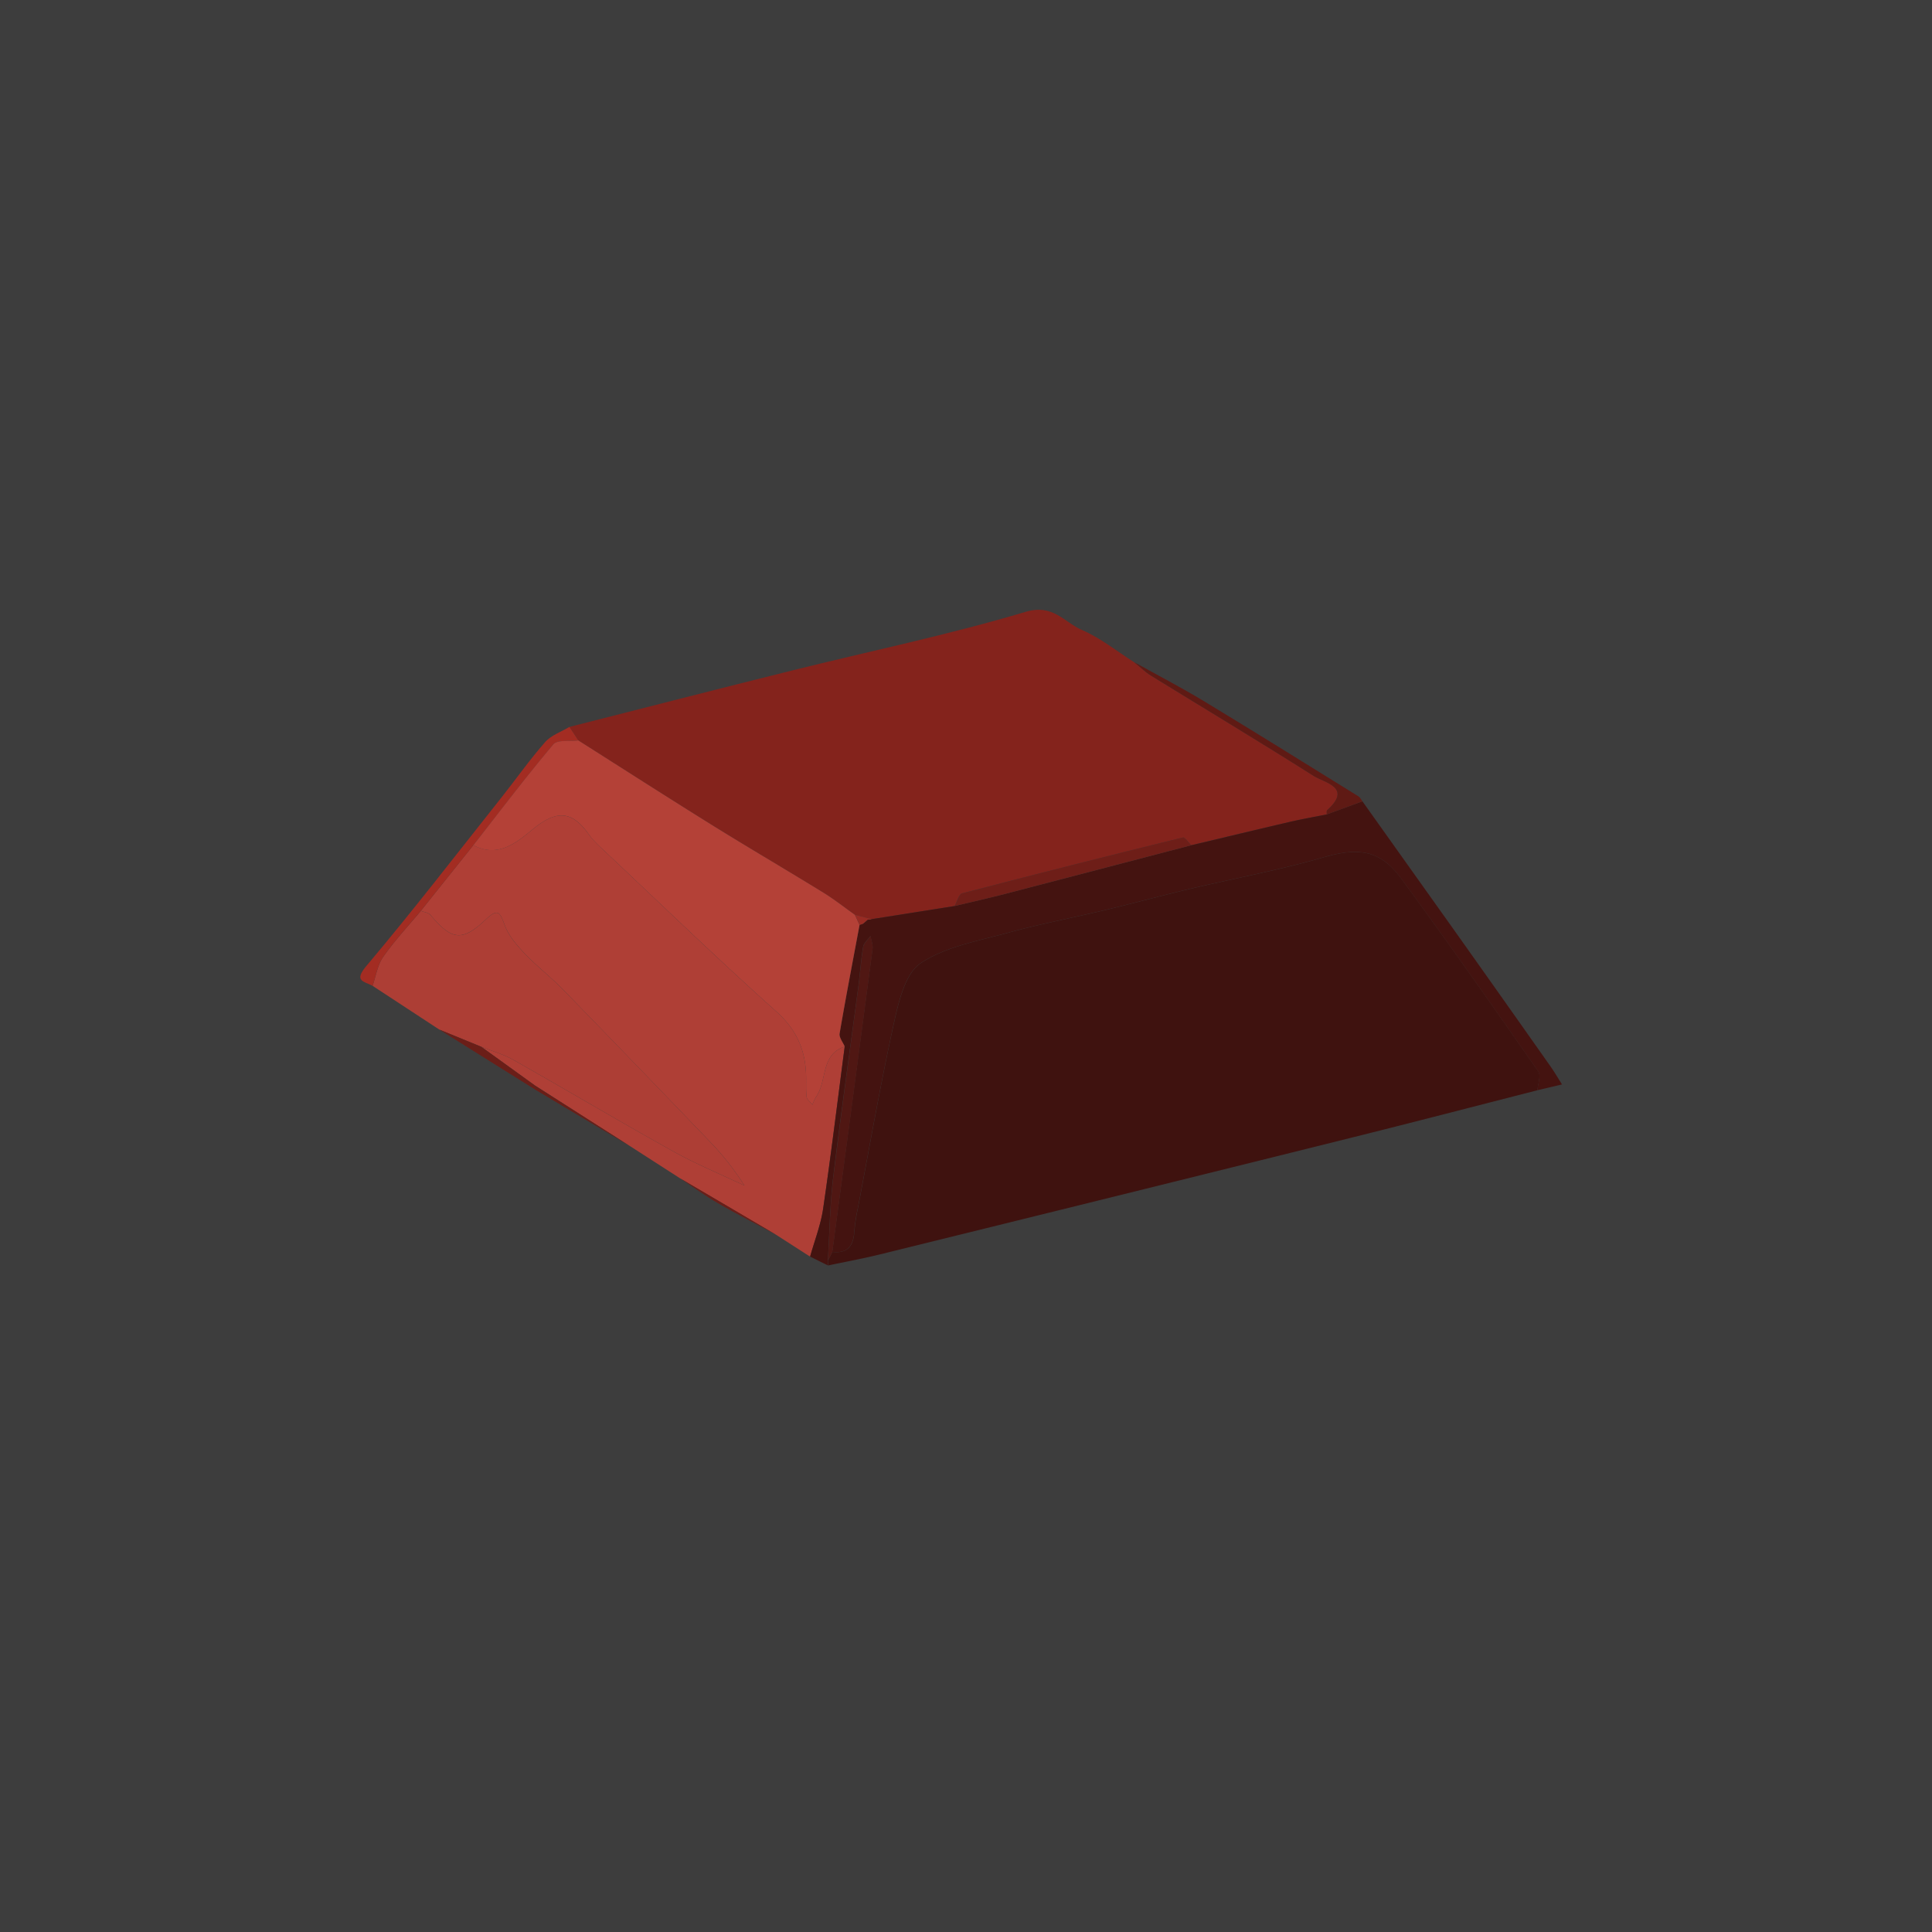 <svg id="Layer_1" data-name="Layer 1" xmlns="http://www.w3.org/2000/svg" viewBox="0 0 1000 1000"><defs><style>.cls-1,.cls-17{fill:#3d3d3d;}.cls-2{fill:#400804;}.cls-3{fill:#961d14;}.cls-4{fill:#cc4034;}.cls-5{fill:#460905;}.cls-6{fill:#c93e33;}.cls-7{fill:#bd281c;}.cls-8{fill:#68110a;}.cls-9{fill:#77170f;}.cls-10{fill:#77160f;}.cls-11{fill:#76160e;}.cls-12{fill:#550e09;}.cls-13{fill:#d24236;}.cls-14{fill:#7b170f;}.cls-15{fill:#af271d;}.cls-16{fill:#d95043;}.cls-17{opacity:0.2;}</style></defs><rect class="cls-1" width="1000" height="1000"/><path class="cls-2" d="M795.78,564.32c-32.35,8.26-64.66,16.68-97.06,24.74Q577.1,619.33,455.4,649.29c-8.86,2.19-17.85,3.82-26.77,5.71,0-.84-.05-1.67-.08-2.51l2.28-4.49c7.78.92,10.91-3,11.36-10.35a107.38,107.38,0,0,1,2.06-13.26c6.08-31.92,11.62-64,18.66-95.68,2.39-10.81,5.82-24.94,13.69-30.17,12.74-8.47,29.39-11.42,44.68-15.61,16.81-4.61,34-7.88,51-11.94,14.45-3.46,28.81-7.37,43.27-10.8,23.12-5.48,46.56-9.78,69.35-16.37,18-5.22,29.37-4.11,40.35,10.86,24.18,32.94,47.64,66.42,71,99.93C797.7,556.72,796,561,795.78,564.32Z"/><path class="cls-3" d="M294.73,376.25c38.38-9.74,76.73-19.62,115.15-29.18,40.38-10.06,81.23-18.5,121-30.39,14.27-4.26,20,5.47,29.14,9.4,9.62,4.13,18.06,11,27,16.68,2.88,2.32,5.54,5,8.66,6.93C623.83,367,652.15,384,680,401.64c5.62,3.58,20.15,5.84,6.94,17.71-.4.37-.15,1.45-.2,2.2-6.4,1.28-12.83,2.39-19.18,3.87-17,3.94-34,8-50.95,12.08-1.46-1.41-3.29-4.28-4.34-4Q555.06,447.55,498,462.39c-1.76.46-2.63,4.31-3.91,6.57l-43,6.8-8.6-2.24c-5.4-3.83-10.61-8-16.23-11.44-19.22-11.82-38.7-23.22-57.87-35.13-23.14-14.39-46.06-29.13-69.08-43.72C297.8,380.91,296.27,378.58,294.73,376.25Z"/><path class="cls-4" d="M352,609.89,326.06,593.2l-49.24-31.41-27.72-20c5.55,2.23,11.43,3.86,16.59,6.78,27.61,15.63,54.9,31.85,82.62,47.29,11.93,6.65,24.63,11.9,37,17.78a140.84,140.84,0,0,0-18.57-23.45q-37.53-39.13-75.32-78c-6.36-6.52-13.66-12.15-19.94-18.75-4-4.25-8.18-9.07-10.18-14.42-2.55-6.82-3.37-9.24-10.08-2.9-12.12,11.44-17.53,10.41-28.38-2.52-1-1.24-3.29-1.47-5-2.17q13.59-17,27.17-34c12.73,6.88,22.52-1.43,30.72-8.17,11.9-9.78,20-10.06,28.94,2.51,2.36,3.33,5.52,6.13,8.52,9,29.4,27.67,58.43,55.76,88.51,82.68,10.09,9,14.84,19.06,15.48,31.85.21,4.12-.15,8.3.31,12.39.16,1.46,2,2.73,3,4.1a27.35,27.35,0,0,1,2-4.23c5.72-8.16,2.11-21.63,14.72-25.86-3.67,28-7.07,56-11.17,83.95-1.24,8.41-4.44,16.53-6.74,24.78l-17.65-11.35Z"/><path class="cls-5" d="M419.31,650.42c2.3-8.25,5.5-16.37,6.74-24.78,4.1-27.93,7.5-56,11.18-83.95-.94-2.26-3-4.71-2.64-6.75,3.21-18.78,6.83-37.5,10.33-56.23a10.83,10.83,0,0,0,1.85-.61l2.39-2.09a5.65,5.65,0,0,0,2-.25l43-6.8c9.08-2.18,18.2-4.22,27.24-6.57Q569,450,616.59,437.5c17-4,33.95-8.14,50.95-12.08,6.35-1.48,12.78-2.59,19.18-3.87l18.47-6.78q23.73,33.33,47.47,66.66,25.07,35.31,50,70.71c2.09,3,3.9,6.1,5.84,9.17l-12.75,3c.22-3.29,1.92-7.6.44-9.71-23.38-33.51-46.84-67-71-99.93-11-15-22.33-16.08-40.35-10.86-22.79,6.59-46.23,10.89-69.35,16.37-14.46,3.43-28.82,7.34-43.27,10.8-17,4.06-34.14,7.33-51,11.94-15.29,4.19-31.94,7.14-44.68,15.61-7.87,5.23-11.3,19.36-13.69,30.17-7,31.71-12.58,63.76-18.66,95.68a107.38,107.38,0,0,0-2.06,13.26c-.45,7.34-3.58,11.27-11.36,10.35q10.47-78.4,20.84-156.81c.29-2.16-.68-4.48-1.07-6.73-1.31,1.86-3.44,3.57-3.79,5.6-1.14,6.62-1.53,13.36-2.41,20-4.38,33.15-9.13,66.25-13.11,99.44-1.71,14.22-1.87,28.63-2.74,43,0,.84.05,1.67.08,2.51Z"/><path class="cls-6" d="M217.84,471.44c1.69.7,3.94.93,5,2.17,10.85,12.93,16.26,14,28.38,2.52,6.71-6.34,7.53-3.92,10.08,2.9,2,5.35,6.14,10.17,10.18,14.42,6.28,6.6,13.58,12.23,19.94,18.75q37.83,38.84,75.32,78a140.84,140.84,0,0,1,18.57,23.45c-12.35-5.88-25.05-11.13-37-17.78-27.72-15.44-55-31.66-82.62-47.29-5.16-2.92-11-4.55-16.59-6.78l-21.74-8.91-34.53-22.64c1.77-5.05,2.57-10.79,5.53-15C204.22,486.87,211.28,479.33,217.84,471.44Z"/><path class="cls-7" d="M217.84,471.44c-6.56,7.89-13.62,15.43-19.48,23.81-3,4.22-3.76,10-5.53,15-4.39-2.34-9.91-2.32-3.21-10.25,24-28.47,46.76-58,69.93-87.22,7.57-9.54,14.59-19.54,22.61-28.68,3.12-3.55,8.32-5.29,12.57-7.86,1.54,2.33,3.07,4.66,4.61,7-4.42.6-10.82-.47-12.95,2.06-14.3,17-27.69,34.69-41.38,52.17Q231.42,454.46,217.84,471.44Z"/><path class="cls-8" d="M705.19,414.77l-18.47,6.78c0-.75-.2-1.83.2-2.2,13.21-11.87-1.32-14.13-6.94-17.71C652.15,384,623.83,367,595.75,349.69c-3.12-1.93-5.78-4.61-8.66-6.93,12,6.67,24.18,13,35.91,20.08,26.85,16.23,53.47,32.84,80.14,49.36C704,412.74,704.52,413.89,705.19,414.77Z"/><path class="cls-9" d="M227.36,532.9l21.74,8.91,27.72,20c0,.67-.06,1.35-.06,2Z"/><path class="cls-10" d="M352,609.89l49.69,29.18c-10-5.38-20.12-10.54-29.94-16.22C364.92,618.91,358.54,614.23,352,609.89Z"/><path class="cls-11" d="M276.76,563.83c0-.68,0-1.36.06-2q24.63,15.69,49.24,31.4Z"/><path class="cls-12" d="M428.55,652.49c.87-14.33,1-28.74,2.74-43,4-33.19,8.73-66.29,13.11-99.44.88-6.67,1.27-13.41,2.41-20,.35-2,2.48-3.74,3.79-5.6.39,2.25,1.36,4.57,1.07,6.73Q441.38,569.61,430.83,648Z"/><path class="cls-13" d="M245,437.46c13.69-17.48,27.08-35.21,41.38-52.17,2.13-2.53,8.53-1.46,12.95-2.06,23,14.59,45.94,29.33,69.08,43.72,19.17,11.91,38.65,23.31,57.87,35.13,5.62,3.47,10.83,7.61,16.23,11.44l2.4,5.19c-3.5,18.73-7.12,37.45-10.33,56.23-.35,2,1.7,4.49,2.64,6.75-12.62,4.23-9,17.7-14.73,25.86a27.35,27.35,0,0,0-2,4.23c-1.05-1.37-2.85-2.64-3-4.1-.46-4.09-.1-8.27-.31-12.39-.64-12.79-5.39-22.82-15.48-31.85-30.08-26.92-59.11-55-88.51-82.68-3-2.83-6.16-5.63-8.52-9-8.89-12.57-17-12.29-28.94-2.51C267.53,436,257.74,444.34,245,437.46Z"/><path class="cls-14" d="M616.59,437.5Q569,450,521.37,462.39c-9,2.35-18.16,4.39-27.24,6.57,1.28-2.26,2.15-6.11,3.91-6.57q57-14.89,114.21-28.91C613.3,433.22,615.13,436.09,616.59,437.5Z"/><path class="cls-15" d="M444.92,478.71l-2.4-5.19,8.6,2.24a5.65,5.65,0,0,1-2,.25l-2.39,2.09A10.83,10.83,0,0,1,444.92,478.71Z"/><path class="cls-16" d="M446.77,478.1l2.39-2.09Z"/><rect class="cls-17" x="1" width="1000" height="1000"/></svg>